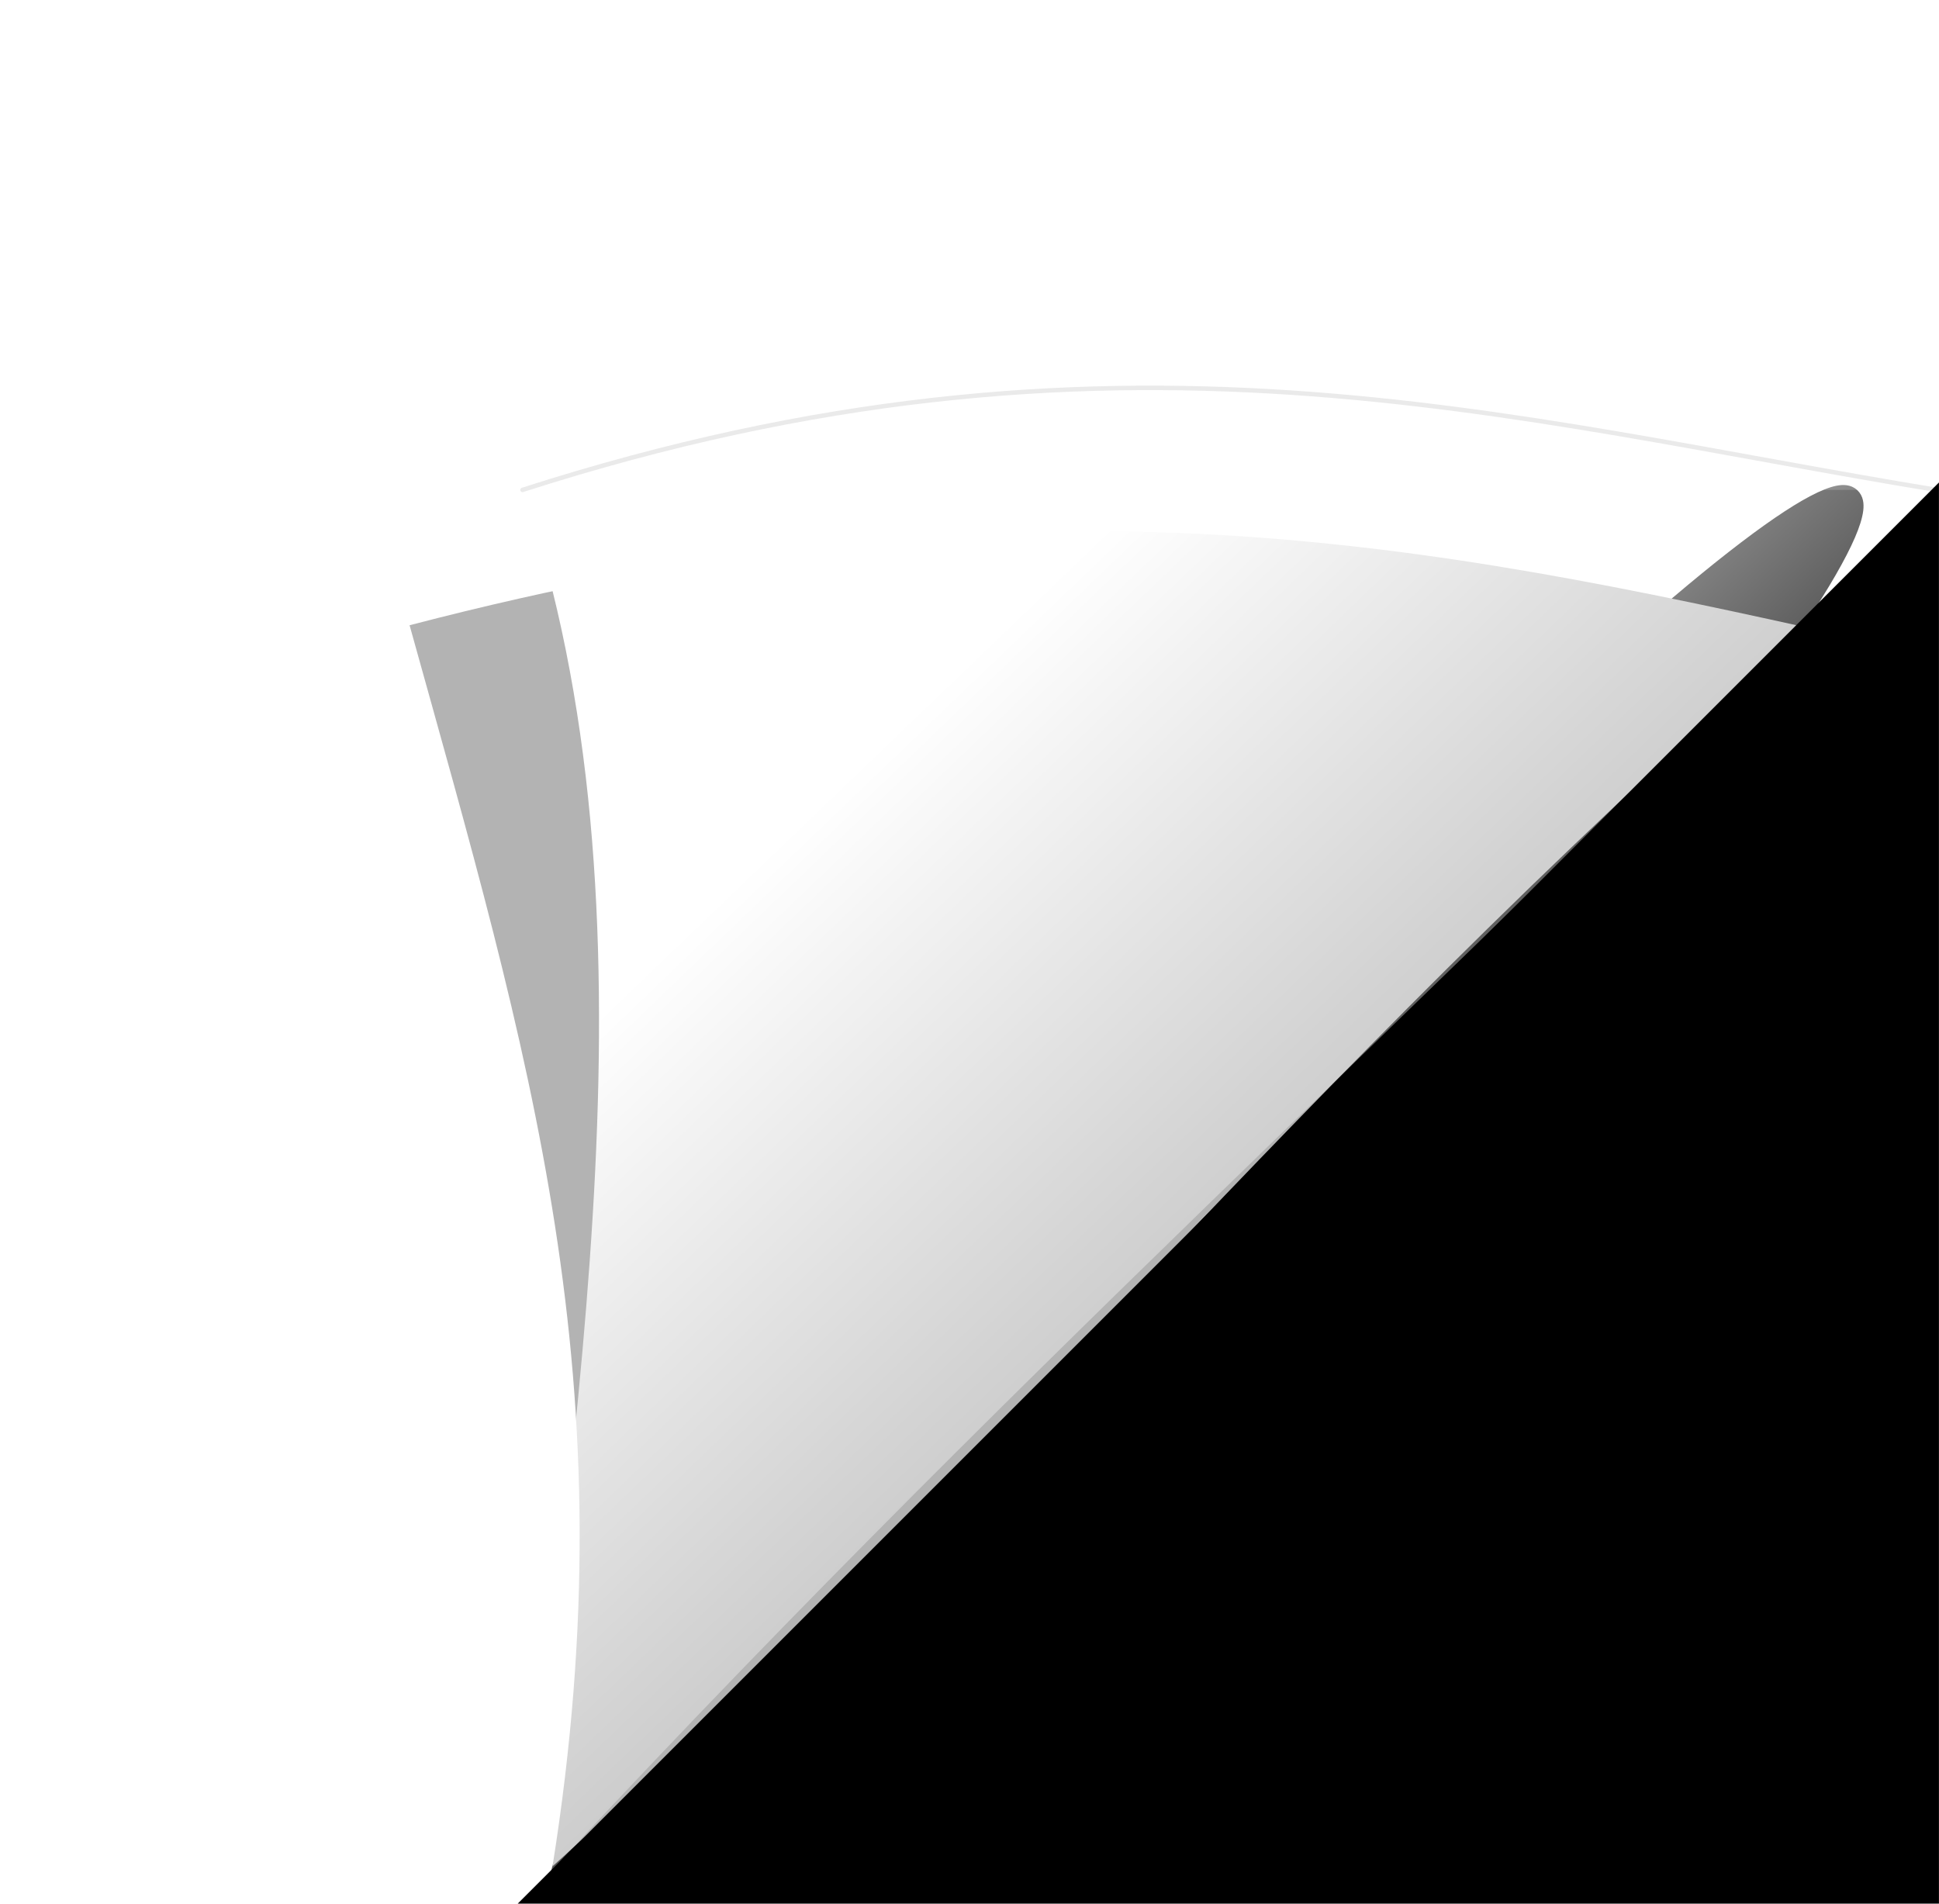 <?xml version="1.0" encoding="UTF-8" standalone="no"?>
<!-- Created with Inkscape (http://www.inkscape.org/) -->

<svg
   xmlns:dc="http://purl.org/dc/elements/1.1/"
   xmlns:cc="http://creativecommons.org/ns#"
   xmlns:rdf="http://www.w3.org/1999/02/22-rdf-syntax-ns#"
   xmlns:svg="http://www.w3.org/2000/svg"
   xmlns="http://www.w3.org/2000/svg"
   xmlns:sodipodi="http://sodipodi.sourceforge.net/DTD/sodipodi-0.dtd"
   xmlns:inkscape="http://www.inkscape.org/namespaces/inkscape"
   id="svg2"
   sodipodi:docname="page-curl.svg"
   viewBox="0 0 434.82 426.91"
   version="1.1"
   inkscape:version="0.92.4 (5da689c313, 2019-01-14)">
  <defs
     id="defs4">
    <filter
       id="filter3773"
       height="1.255"
       width="4.507"
       color-interpolation-filters="sRGB"
       y="-.128"
       x="-1.753"
       inkscape:collect="always">
      <feGaussianBlur
         id="feGaussianBlur3775"
         stdDeviation="25.047"
         inkscape:collect="always" />
    </filter>
    <filter
       id="filter3795"
       inkscape:collect="always"
       color-interpolation-filters="sRGB">
      <feGaussianBlur
         id="feGaussianBlur3797"
         stdDeviation="8.677"
         inkscape:collect="always" />
    </filter>
    <linearGradient
       id="linearGradient3847"
       y2="909.51"
       gradientUnits="userSpaceOnUse"
       x2="668.57"
       y1="766.65"
       x1="531.43"
       inkscape:collect="always">
      <stop
         id="stop3801"
         style="stop-color:#ffffff"
         offset="0" />
      <stop
         id="stop3803"
         style="stop-color:#ffffff;stop-opacity:0"
         offset="1" />
    </linearGradient>
    <linearGradient
       id="linearGradient3849"
       y2="909.51"
       gradientUnits="userSpaceOnUse"
       x2="668.57"
       gradientTransform="translate(3.8e-5,0.5)"
       y1="766.65"
       x1="531.43"
       inkscape:collect="always">
      <stop
         id="stop3801-0"
         style="stop-color:#ffffff"
         offset="0" />
      <stop
         id="stop3803-9"
         style="stop-color:#ffffff;stop-opacity:0"
         offset="1" />
    </linearGradient>
  </defs>
  <sodipodi:namedview
     id="base"
     bordercolor="#666666"
     inkscape:pageshadow="2"
     inkscape:window-y="-9"
     fit-margin-left="0"
     pagecolor="#ffffff"
     fit-margin-top="0"
     inkscape:window-maximized="1"
     inkscape:zoom="15.839192"
     inkscape:window-x="-9"
     inkscape:window-height="1001"
     showgrid="false"
     borderopacity="1.0"
     inkscape:current-layer="layer1"
     inkscape:cx="425.74906"
     inkscape:cy="4.8660509"
     fit-margin-right="0"
     fit-margin-bottom="0"
     inkscape:window-width="1920"
     inkscape:pageopacity="0.0"
     inkscape:document-units="px" />
  <g
     id="layer1"
     inkscape:label="Layer 1"
     inkscape:groupmode="layer"
     transform="translate(-361.96 -679.12)">
    <g
       id="g3841"
       transform="translate(53.679,54.768)">
      <ellipse
         id="path2999"
         style="fill:#000000;stroke:#000000;stroke-width:3;stroke-linecap:round;stroke-linejoin:round;filter:url(#filter3773)"
         transform="matrix(0.857,0.795,-0.615,0.665,1530.6,772.96)"
         cx="-528.571"
         cy="810.934"
         rx="17.143"
         ry="235.714" />
      <path
         id="rect2985-1"
         d="M 432.18,1042.9 C 449.51,934.2 427.01,861.19 400.13,764.57 534.6,729.51 619.03,744.17 713.92,765.18 590,875.83 540.54,945.17 432.18,1042.9 Z"
         sodipodi:nodetypes="cccc"
         style="fill:#b3b3b3;filter:url(#filter3795)"
         inkscape:connector-curvature="0" />
      <path
         id="rect2985"
         d="m 425.45,1050.9 c 11.221,-109.45 32.242,-222.18 0,-317.14 132.3,-42.533 221.22,-15.669 317.14,0 C 625.67,852.85 531.81,935.33 425.45,1050.9 Z"
         sodipodi:nodetypes="cccc"
         style="fill:url(#linearGradient3847)"
         inkscape:connector-curvature="0" />
      <path
         id="rect2985-4"
         d="m 425.45,734.22 c 132.3,-42.533 221.22,-15.669 317.14,0"
         sodipodi:nodetypes="cc"
         style="opacity:0.4;fill:url(#linearGradient3849);stroke:#cccccc;stroke-linecap:round;stroke-linejoin:round"
         inkscape:connector-curvature="0" />
    </g>
    <path
       style="fill:#000000;fill-opacity:1;stroke:#000000;stroke-width:1px;stroke-linecap:butt;stroke-linejoin:miter;stroke-opacity:1"
       d="m 479.129,1105.668 317.14,-317.14 v 317.14 z"
       id="path22"
       inkscape:connector-curvature="0"
       sodipodi:nodetypes="cccc" />
  </g>
</svg>
